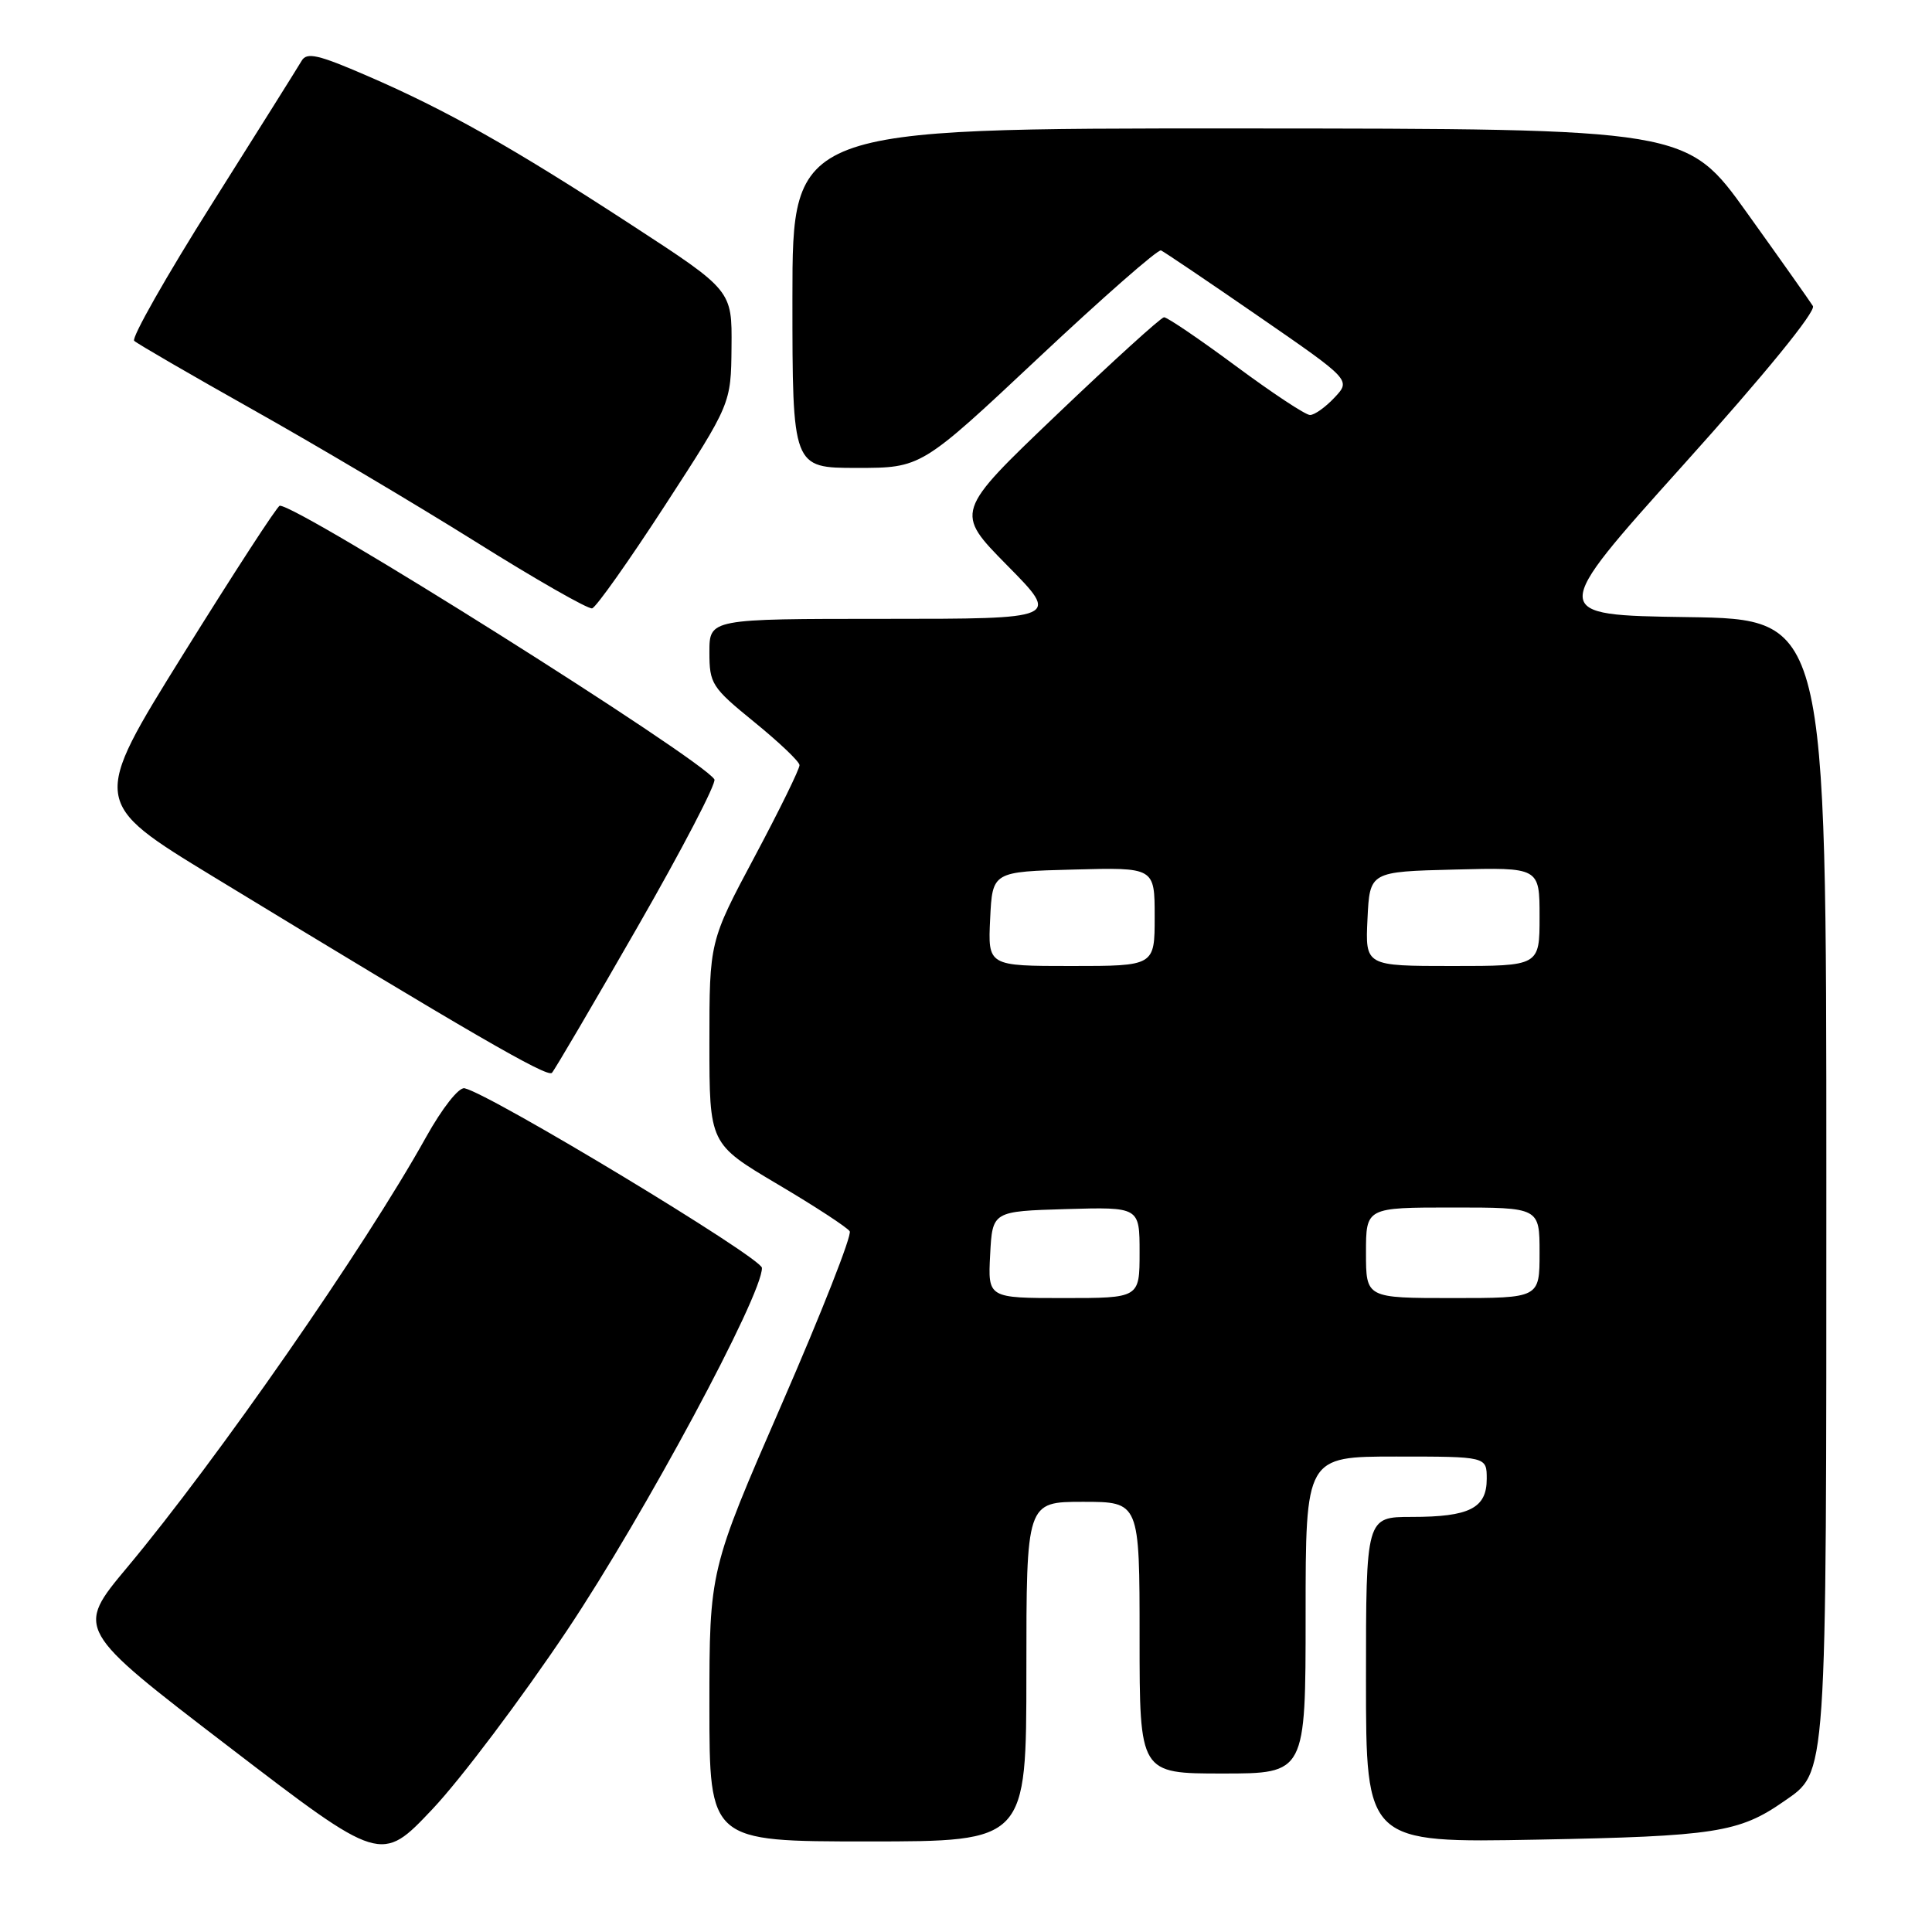 <?xml version="1.0" encoding="UTF-8" standalone="no"?>
<!DOCTYPE svg PUBLIC "-//W3C//DTD SVG 1.1//EN" "http://www.w3.org/Graphics/SVG/1.1/DTD/svg11.dtd" >
<svg xmlns="http://www.w3.org/2000/svg" xmlns:xlink="http://www.w3.org/1999/xlink" version="1.1" viewBox="0 0 256 256">
 <g >
 <path fill="currentColor"
d=" M 75.16 216.00 C 85.36 200.74 101.04 171.57 100.96 168.00 C 100.93 166.66 65.06 144.99 61.56 144.20 C 60.80 144.03 58.61 146.81 56.44 150.70 C 48.33 165.28 28.75 193.46 16.85 207.69 C 10.00 215.89 10.00 215.89 30.25 231.40 C 50.50 246.92 50.50 246.92 57.31 239.71 C 61.06 235.74 69.09 225.07 75.16 216.00 Z  M 136.00 221.50 C 136.00 199.00 136.00 199.00 143.50 199.00 C 151.00 199.00 151.00 199.00 151.00 217.00 C 151.00 235.00 151.00 235.00 162.00 235.00 C 173.00 235.00 173.00 235.00 173.00 214.00 C 173.00 193.00 173.00 193.00 185.00 193.00 C 197.00 193.00 197.00 193.00 197.00 195.96 C 197.00 199.84 194.71 201.00 187.07 201.00 C 181.00 201.00 181.00 201.00 181.00 222.59 C 181.00 244.19 181.00 244.19 203.75 243.76 C 227.20 243.32 230.45 242.82 236.36 238.70 C 242.13 234.68 242.00 236.63 242.00 156.05 C 242.00 82.04 242.00 82.04 223.59 81.77 C 205.17 81.50 205.17 81.50 223.05 61.60 C 233.89 49.55 240.65 41.25 240.22 40.55 C 239.82 39.91 235.90 34.36 231.50 28.22 C 223.50 17.05 223.50 17.05 164.25 17.02 C 105.00 17.00 105.00 17.00 105.00 39.50 C 105.00 62.00 105.00 62.00 113.54 62.00 C 122.07 62.00 122.07 62.00 137.59 47.43 C 146.12 39.42 153.43 33.01 153.84 33.18 C 154.24 33.36 160.07 37.29 166.79 41.93 C 179.01 50.36 179.01 50.36 176.83 52.68 C 175.63 53.96 174.17 55.00 173.58 54.99 C 172.98 54.99 168.56 52.06 163.74 48.49 C 158.92 44.92 154.64 42.02 154.24 42.04 C 153.83 42.06 147.43 47.88 140.00 54.97 C 126.50 67.86 126.50 67.86 133.47 74.93 C 140.45 82.00 140.45 82.00 117.22 82.00 C 94.00 82.00 94.00 82.00 94.00 86.42 C 94.00 90.61 94.31 91.09 99.94 95.67 C 103.21 98.33 105.91 100.89 105.94 101.38 C 105.97 101.86 103.30 107.31 100.00 113.50 C 94.00 124.75 94.00 124.75 94.00 138.16 C 94.00 151.56 94.00 151.56 103.01 156.90 C 107.97 159.83 112.28 162.65 112.59 163.15 C 112.91 163.66 108.85 173.97 103.58 186.07 C 94.00 208.07 94.00 208.07 94.00 226.04 C 94.00 244.00 94.00 244.00 115.00 244.00 C 136.00 244.00 136.00 244.00 136.00 221.50 Z  M 84.48 122.82 C 90.38 112.55 94.96 103.75 94.66 103.27 C 92.98 100.54 39.61 66.95 37.07 67.01 C 36.76 67.02 31.01 75.87 24.29 86.67 C 12.08 106.31 12.08 106.31 28.29 116.18 C 62.34 136.91 72.52 142.81 73.13 142.16 C 73.48 141.80 78.59 133.09 84.48 122.82 Z  M 88.14 66.93 C 96.86 53.50 96.86 53.50 96.93 45.99 C 97.00 38.48 97.00 38.48 83.75 29.85 C 67.89 19.52 59.16 14.59 48.64 10.04 C 42.13 7.22 40.64 6.88 39.96 8.07 C 39.50 8.86 34.16 17.37 28.10 26.98 C 22.03 36.60 17.39 44.78 17.78 45.16 C 18.18 45.54 25.25 49.64 33.50 54.28 C 41.75 58.91 55.02 66.78 63.00 71.77 C 70.97 76.77 77.93 80.74 78.46 80.61 C 78.99 80.47 83.34 74.32 88.14 66.93 Z  M 131.20 166.25 C 131.50 160.50 131.50 160.50 141.25 160.21 C 151.00 159.93 151.00 159.93 151.00 165.96 C 151.00 172.00 151.00 172.00 140.95 172.00 C 130.90 172.00 130.90 172.00 131.20 166.25 Z  M 181.00 166.00 C 181.00 160.00 181.00 160.00 192.50 160.00 C 204.00 160.00 204.00 160.00 204.00 166.00 C 204.00 172.00 204.00 172.00 192.50 172.00 C 181.00 172.00 181.00 172.00 181.00 166.00 Z  M 131.20 121.75 C 131.50 115.50 131.50 115.50 142.25 115.22 C 153.00 114.93 153.00 114.93 153.00 121.47 C 153.00 128.00 153.00 128.00 141.95 128.00 C 130.90 128.00 130.90 128.00 131.20 121.75 Z  M 181.20 121.75 C 181.50 115.50 181.50 115.50 192.75 115.22 C 204.00 114.93 204.00 114.93 204.00 121.47 C 204.00 128.00 204.00 128.00 192.45 128.00 C 180.90 128.00 180.90 128.00 181.20 121.75 Z "/>
</g>
</svg>